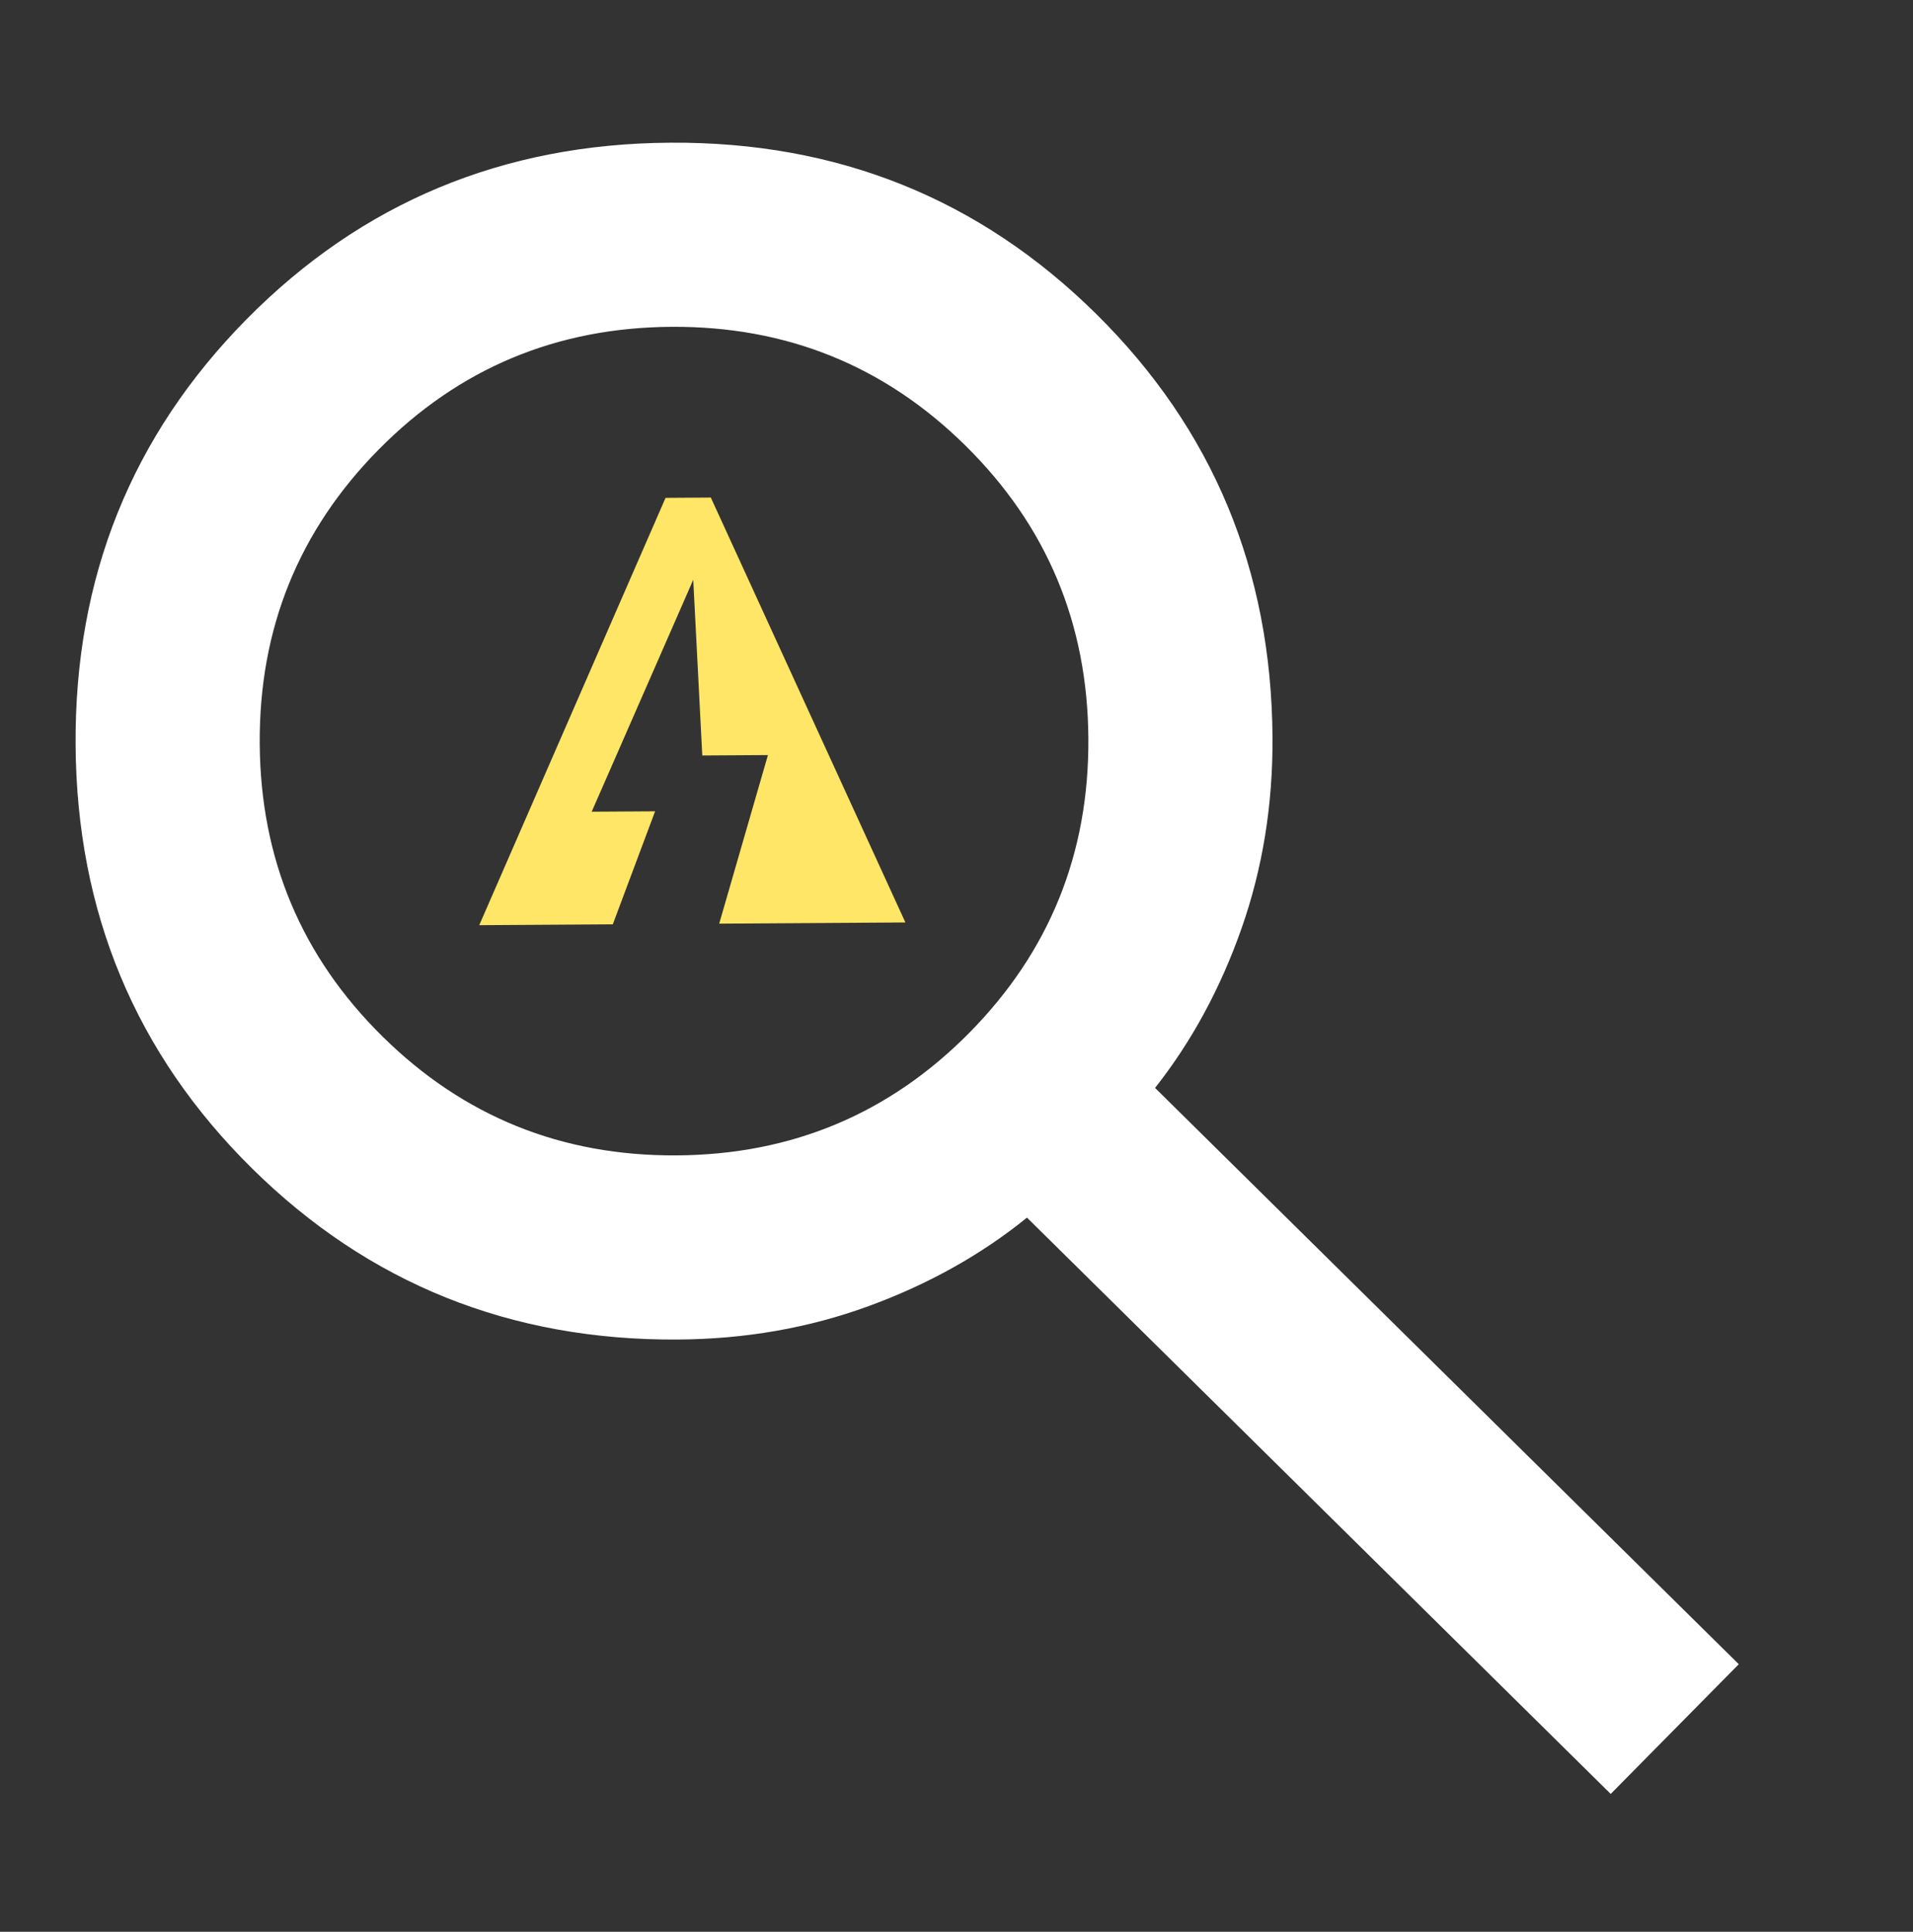 <svg xmlns="http://www.w3.org/2000/svg" width="101" height="102" viewBox="0 0 101 102" fill="none">
  <rect x="0" y="0" width="101" height="102" fill="#333333" stroke="none"/>
  <mask id="mask0_2125_721" style="mask-type:alpha" maskUnits="userSpaceOnUse" x="0" y="0" width="101" height="102">
    <rect y="1.51" width="100" height="100" transform="rotate(-0.365 0 1.51)" fill="#D9D9D9"/>
  </mask>
  <g mask="url(#mask0_2125_721)">
    <path d="M85.04 94.72L54.221 64.29C51.803 66.25 49.017 67.808 45.865 68.962C42.712 70.116 39.354 70.705 35.789 70.728C26.958 70.784 19.465 67.773 13.309 61.695C7.153 55.618 4.047 48.163 3.991 39.332C3.935 30.502 6.945 23.008 13.023 16.852C19.101 10.697 26.555 7.591 35.386 7.534C44.217 7.478 51.71 10.489 57.866 16.567C64.022 22.644 67.128 30.099 67.184 38.929C67.207 42.494 66.661 45.86 65.547 49.027C64.433 52.194 62.911 54.999 60.983 57.442L91.802 87.871L85.04 94.72ZM35.727 61.005C41.803 60.967 46.955 58.807 51.181 54.527C55.407 50.246 57.501 45.068 57.462 38.992C57.423 32.915 55.264 27.764 50.983 23.538C46.703 19.311 41.524 17.218 35.448 17.256C29.372 17.295 24.221 19.455 19.994 23.735C15.768 28.016 13.674 33.194 13.713 39.27C13.752 45.347 15.911 50.498 20.192 54.724C24.472 58.95 29.651 61.044 35.727 61.005Z" fill="white"/>
    <path d="M35.139 26.287L25.302 48.85L32.354 48.805L34.587 42.837L31.24 42.858L36.601 30.612L37.078 39.89L40.544 39.868L37.971 48.769L47.802 48.706L37.529 26.271L35.139 26.287Z" fill="#FFE666"/>
  </g>
</svg>